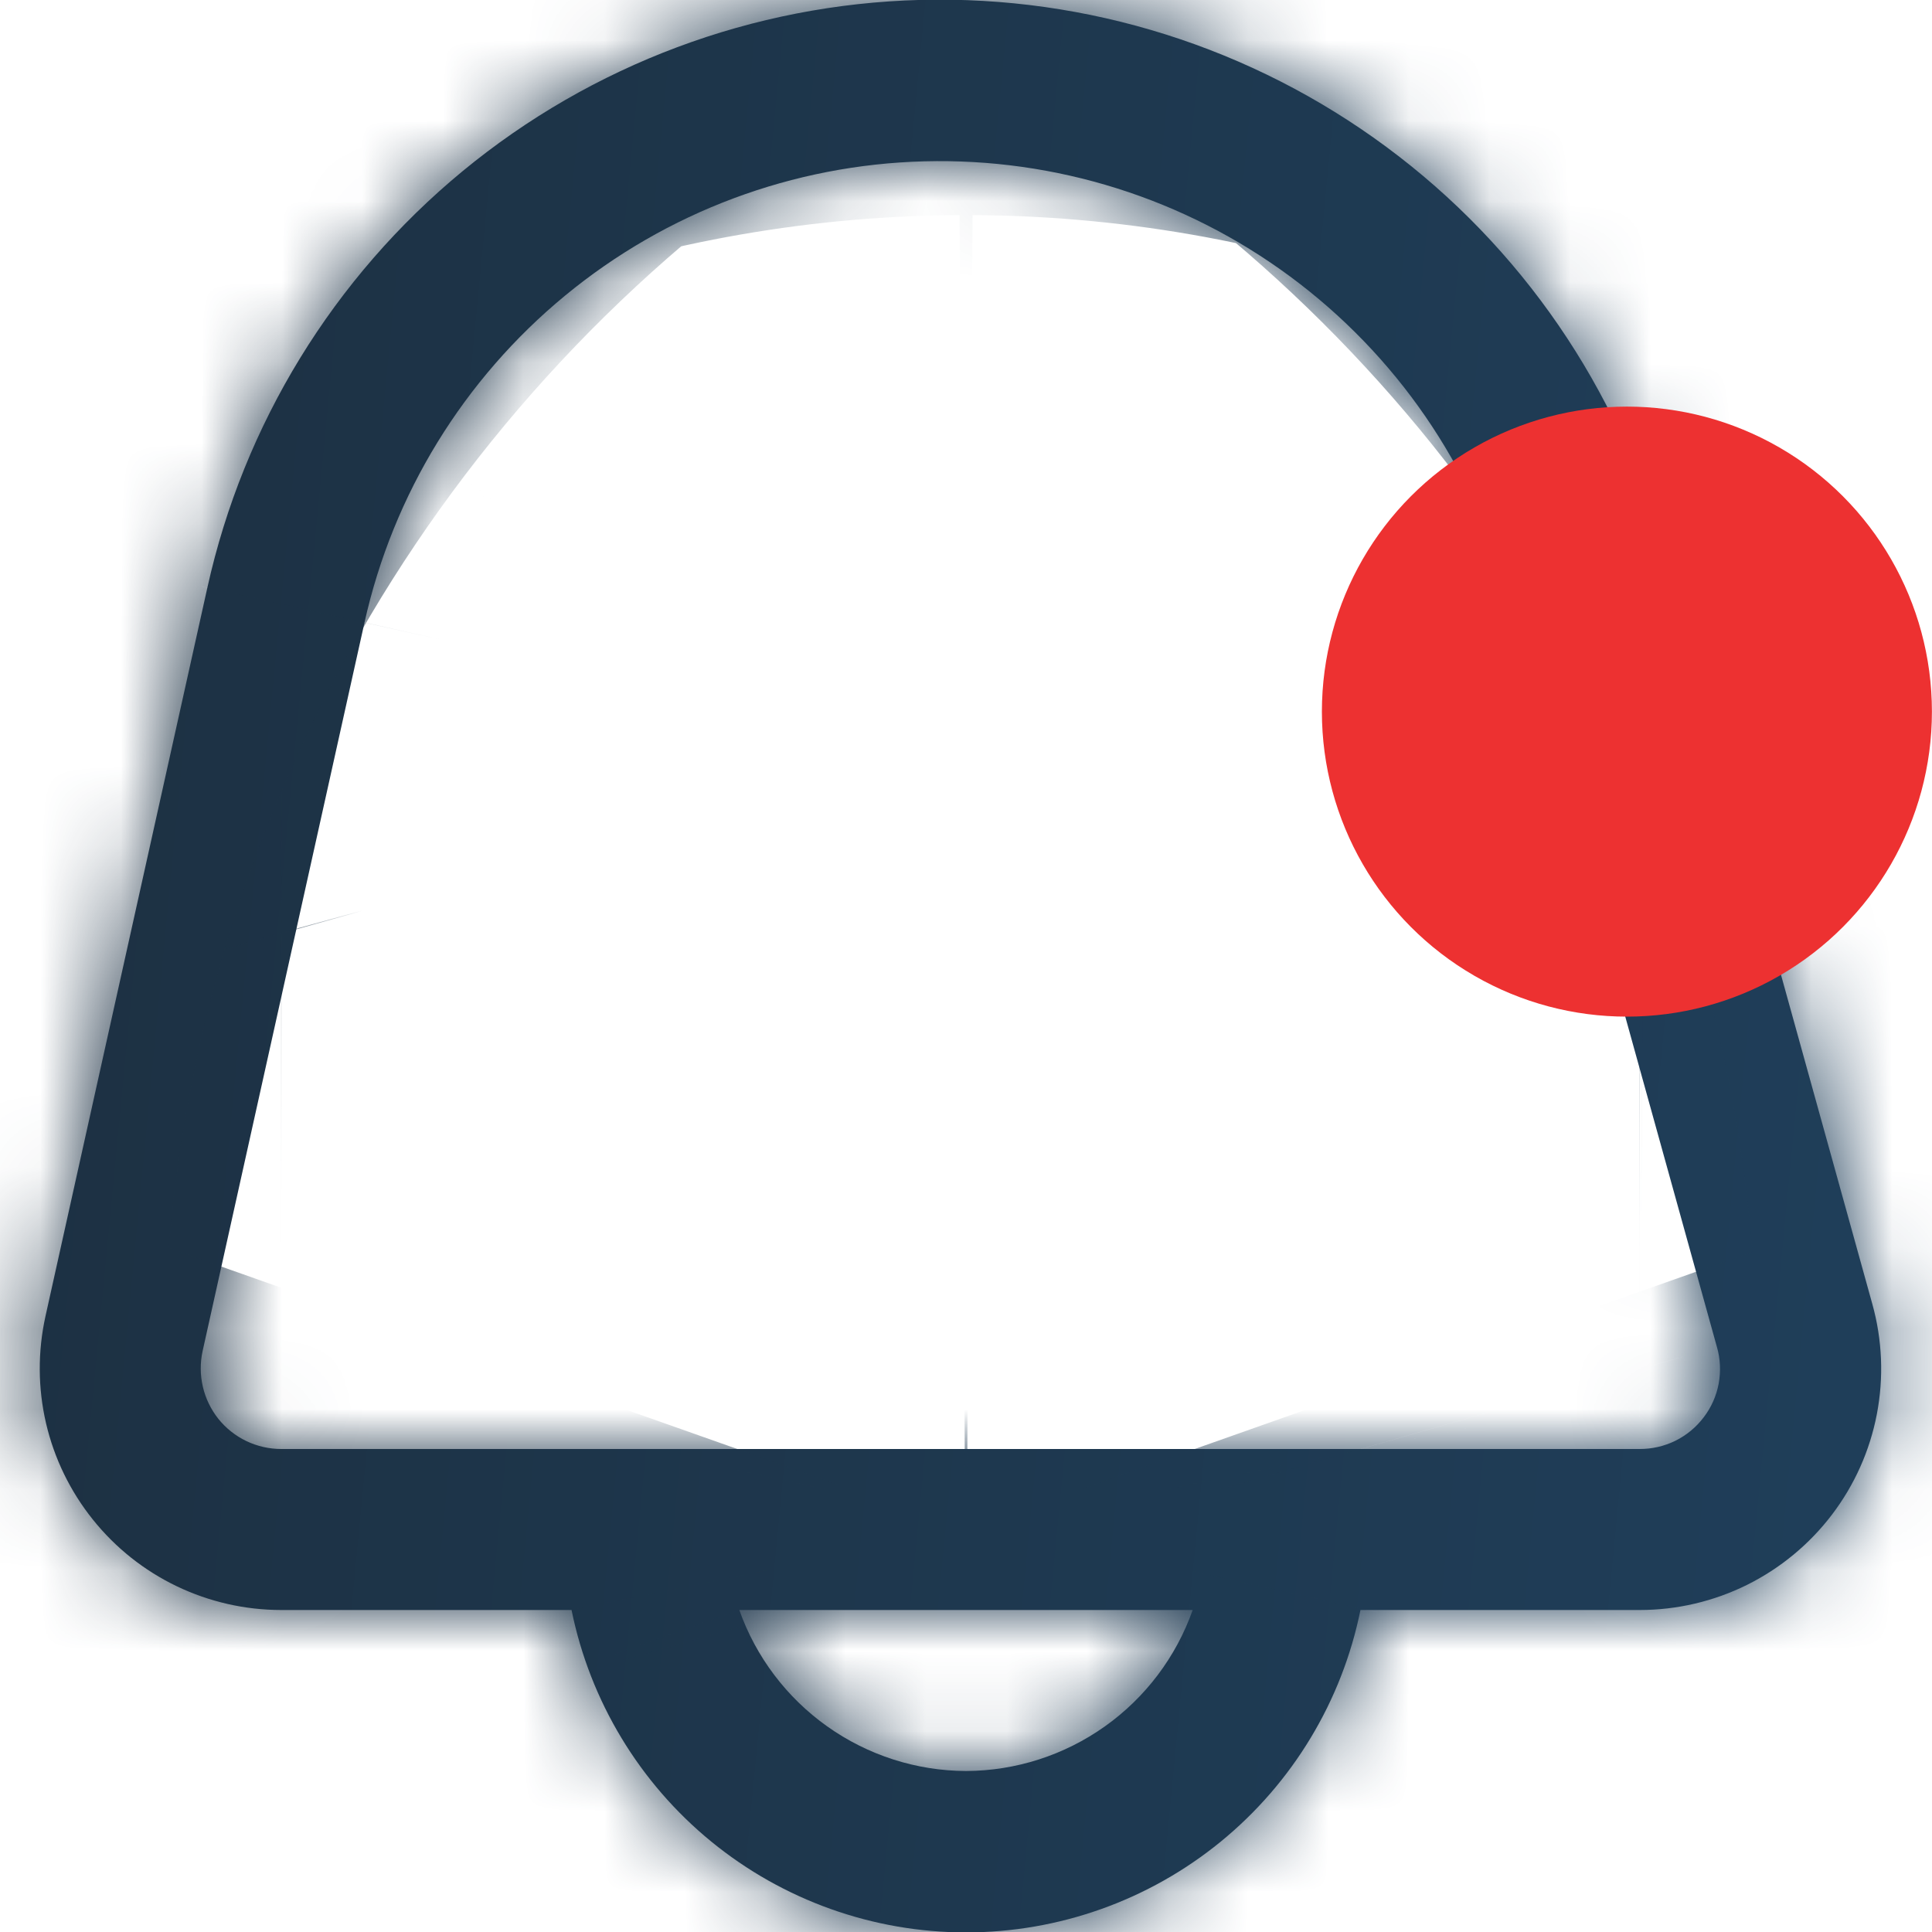 <svg width="24" height="24" viewBox="0 0 24 24" fill="none" xmlns="http://www.w3.org/2000/svg">
<g clip-path="url(#clip0_2_9798)">
<mask id="path-1-inside-1_2_9798" fill="white">
<path d="M23.259 16.2L20.659 6.829C20.104 4.825 18.895 3.063 17.223 1.826C15.551 0.588 13.513 -0.055 11.434 -0.001C9.355 0.053 7.353 0.802 5.748 2.125C4.143 3.448 3.026 5.269 2.576 7.3L0.565 16.35C0.468 16.789 0.47 17.243 0.572 17.681C0.674 18.118 0.873 18.527 1.154 18.877C1.435 19.228 1.791 19.511 2.196 19.705C2.601 19.899 3.044 20 3.493 20H7.1C7.33 21.131 7.943 22.147 8.836 22.877C9.729 23.607 10.847 24.005 12 24.005C13.154 24.005 14.272 23.607 15.165 22.877C16.058 22.147 16.671 21.131 16.9 20H20.37C20.832 20 21.288 19.893 21.702 19.688C22.116 19.482 22.477 19.184 22.757 18.816C23.037 18.448 23.228 18.021 23.315 17.567C23.402 17.113 23.383 16.645 23.259 16.2ZM12 22C11.382 21.998 10.78 21.804 10.276 21.446C9.772 21.088 9.39 20.583 9.184 20H14.816C14.61 20.583 14.229 21.088 13.725 21.446C13.221 21.804 12.619 21.998 12 22ZM21.165 17.605C21.072 17.729 20.951 17.829 20.812 17.898C20.673 17.966 20.52 18.001 20.365 18H3.493C3.344 18 3.196 17.966 3.061 17.902C2.926 17.837 2.807 17.743 2.713 17.626C2.62 17.509 2.554 17.373 2.52 17.227C2.486 17.081 2.485 16.929 2.517 16.783L4.528 7.733C4.883 6.139 5.76 4.71 7.02 3.672C8.28 2.633 9.851 2.046 11.483 2.004C13.115 1.961 14.715 2.465 16.028 3.436C17.34 4.406 18.291 5.788 18.728 7.361L21.328 16.732C21.371 16.88 21.378 17.036 21.35 17.188C21.322 17.339 21.259 17.482 21.165 17.605Z"/>
</mask>
<path d="M23.259 16.2L20.659 6.829C20.104 4.825 18.895 3.063 17.223 1.826C15.551 0.588 13.513 -0.055 11.434 -0.001C9.355 0.053 7.353 0.802 5.748 2.125C4.143 3.448 3.026 5.269 2.576 7.3L0.565 16.35C0.468 16.789 0.47 17.243 0.572 17.681C0.674 18.118 0.873 18.527 1.154 18.877C1.435 19.228 1.791 19.511 2.196 19.705C2.601 19.899 3.044 20 3.493 20H7.1C7.33 21.131 7.943 22.147 8.836 22.877C9.729 23.607 10.847 24.005 12 24.005C13.154 24.005 14.272 23.607 15.165 22.877C16.058 22.147 16.671 21.131 16.9 20H20.37C20.832 20 21.288 19.893 21.702 19.688C22.116 19.482 22.477 19.184 22.757 18.816C23.037 18.448 23.228 18.021 23.315 17.567C23.402 17.113 23.383 16.645 23.259 16.2ZM12 22C11.382 21.998 10.78 21.804 10.276 21.446C9.772 21.088 9.39 20.583 9.184 20H14.816C14.61 20.583 14.229 21.088 13.725 21.446C13.221 21.804 12.619 21.998 12 22ZM21.165 17.605C21.072 17.729 20.951 17.829 20.812 17.898C20.673 17.966 20.52 18.001 20.365 18H3.493C3.344 18 3.196 17.966 3.061 17.902C2.926 17.837 2.807 17.743 2.713 17.626C2.62 17.509 2.554 17.373 2.52 17.227C2.486 17.081 2.485 16.929 2.517 16.783L4.528 7.733C4.883 6.139 5.76 4.71 7.02 3.672C8.28 2.633 9.851 2.046 11.483 2.004C13.115 1.961 14.715 2.465 16.028 3.436C17.34 4.406 18.291 5.788 18.728 7.361L21.328 16.732C21.371 16.88 21.378 17.036 21.35 17.188C21.322 17.339 21.259 17.482 21.165 17.605Z" fill="url(#paint0_linear_2_9798)"/>
<path d="M23.259 16.2L43.82 10.511L43.818 10.504L43.816 10.497L23.259 16.2ZM20.659 6.829L0.1 12.523L0.103 12.533L20.659 6.829ZM2.576 7.3L23.402 11.928L23.404 11.916L2.576 7.3ZM0.565 16.35L-20.26 11.723L-20.261 11.728L0.565 16.35ZM3.493 20L3.488 41.334H3.493V20ZM7.1 20L28.007 15.755L24.537 -1.333H7.1V20ZM16.9 20V-1.333H-0.536L-4.006 15.755L16.9 20ZM20.37 20V41.334L20.38 41.334L20.37 20ZM12 22L11.912 43.333L12 43.334L12.089 43.333L12 22ZM9.184 20V-1.333H-20.985L-10.929 27.111L9.184 20ZM14.816 20L34.93 27.111L44.986 -1.333H14.816V20ZM21.165 17.605L4.159 4.725L4.146 4.742L4.134 4.758L21.165 17.605ZM20.365 18L20.521 -3.333L20.443 -3.333H20.365V18ZM3.493 18L3.49 39.334H3.493V18ZM2.517 16.783L23.342 21.413L23.343 21.411L2.517 16.783ZM4.528 7.733L-16.296 3.103L-16.297 3.106L4.528 7.733ZM18.728 7.361L39.285 1.658L39.282 1.647L18.728 7.361ZM21.328 16.732L0.772 22.436L0.795 22.522L0.82 22.608L21.328 16.732ZM43.816 10.497L41.216 1.126L0.103 12.533L2.703 21.904L43.816 10.497ZM41.219 1.135C39.393 -5.458 35.414 -11.25 29.916 -15.32L4.529 18.972C2.375 17.377 0.816 15.107 0.1 12.523L41.219 1.135ZM29.916 -15.32C24.418 -19.391 17.717 -21.505 10.878 -21.327L11.989 21.325C9.31 21.395 6.684 20.567 4.529 18.972L29.916 -15.32ZM10.878 -21.327C4.04 -21.149 -2.542 -18.688 -7.821 -14.337L19.317 18.586C17.248 20.291 14.669 21.256 11.989 21.325L10.878 -21.327ZM-7.821 -14.337C-13.1 -9.986 -16.771 -3.995 -18.252 2.684L23.404 11.916C22.824 14.534 21.386 16.881 19.317 18.586L-7.821 -14.337ZM-18.249 2.673L-20.26 11.723L21.391 20.978L23.402 11.928L-18.249 2.673ZM-20.261 11.728C-21.05 15.284 -21.031 18.972 -20.205 22.52L21.349 12.841C21.972 15.514 21.987 18.293 21.392 20.972L-20.261 11.728ZM-20.205 22.52C-19.378 26.068 -17.766 29.385 -15.487 32.226L17.795 5.528C19.512 7.669 20.727 10.168 21.349 12.841L-20.205 22.52ZM-15.487 32.226C-13.207 35.068 -10.319 37.361 -7.035 38.938L11.427 0.472C13.901 1.66 16.077 3.387 17.795 5.528L-15.487 32.226ZM-7.035 38.938C-3.751 40.514 -0.155 41.333 3.488 41.334L3.499 -1.333C6.243 -1.332 8.953 -0.716 11.427 0.472L-7.035 38.938ZM3.493 41.334H7.1V-1.333H3.493V41.334ZM-13.806 24.245C-12.598 30.198 -9.368 35.55 -4.665 39.394L22.337 6.359C25.254 8.743 27.257 12.063 28.007 15.755L-13.806 24.245ZM-4.665 39.394C0.038 43.239 5.926 45.339 12 45.339V2.672C15.768 2.672 19.42 3.974 22.337 6.359L-4.665 39.394ZM12 45.339C18.075 45.339 23.962 43.239 28.666 39.394L1.664 6.359C4.581 3.974 8.233 2.672 12 2.672V45.339ZM28.666 39.394C33.369 35.55 36.598 30.198 37.807 24.245L-4.006 15.755C-3.257 12.063 -1.253 8.743 1.664 6.359L28.666 39.394ZM16.9 41.334H20.37V-1.333H16.9V41.334ZM20.38 41.334C24.128 41.332 27.826 40.464 31.183 38.798L12.221 0.577C14.751 -0.678 17.537 -1.332 20.361 -1.333L20.38 41.334ZM31.183 38.798C34.541 37.133 37.468 34.714 39.737 31.73L5.776 5.902C7.486 3.654 9.692 1.832 12.221 0.577L31.183 38.798ZM39.737 31.73C42.006 28.747 43.556 25.28 44.264 21.599L2.366 13.535C2.9 10.762 4.067 8.15 5.776 5.902L39.737 31.73ZM44.264 21.599C44.978 17.887 44.811 14.093 43.82 10.511L2.699 21.889C1.954 19.198 1.826 16.34 2.366 13.535L44.264 21.599ZM12.089 0.667C15.867 0.683 19.548 1.865 22.629 4.053L-2.077 38.839C2.011 41.743 6.897 43.312 11.912 43.333L12.089 0.667ZM22.629 4.053C25.709 6.241 28.038 9.327 29.298 12.889L-10.929 27.111C-9.257 31.839 -6.166 35.935 -2.077 38.839L22.629 4.053ZM9.184 41.334H14.816V-1.333H9.184V41.334ZM-5.297 12.889C-4.038 9.327 -1.708 6.241 1.372 4.053L26.078 38.839C30.167 35.935 33.258 31.839 34.93 27.111L-5.297 12.889ZM1.372 4.053C4.453 1.865 8.134 0.683 11.912 0.667L12.089 43.333C17.104 43.312 21.989 41.743 26.078 38.839L1.372 4.053ZM4.134 4.758C6.045 2.225 8.522 0.174 11.367 -1.231L30.257 37.026C33.38 35.484 36.099 33.233 38.197 30.452L4.134 4.758ZM11.367 -1.231C14.213 -2.636 17.348 -3.356 20.521 -3.333L20.21 39.333C23.693 39.358 27.134 38.568 30.257 37.026L11.367 -1.231ZM20.365 -3.333H3.493V39.334H20.365V-3.333ZM3.497 -3.333C6.542 -3.333 9.548 -2.648 12.292 -1.331L-6.171 37.134C-3.156 38.581 0.146 39.333 3.49 39.334L3.497 -3.333ZM12.292 -1.331C15.037 -0.013 17.451 1.904 19.356 4.279L-13.929 30.973C-11.837 33.582 -9.185 35.687 -6.171 37.134L12.292 -1.331ZM19.356 4.279C21.261 6.654 22.608 9.427 23.298 12.392L-18.259 22.061C-17.501 25.318 -16.021 28.364 -13.929 30.973L19.356 4.279ZM23.298 12.392C23.988 15.358 24.003 18.44 23.342 21.413L-18.308 12.154C-19.033 15.418 -19.017 18.804 -18.259 22.061L23.298 12.392ZM23.343 21.411L25.354 12.361L-16.297 3.106L-18.308 12.156L23.343 21.411ZM25.353 12.363C24.675 15.414 22.997 18.15 20.585 20.137L-6.545 -12.794C-11.477 -8.73 -14.909 -3.135 -16.296 3.103L25.353 12.363ZM20.585 20.137C18.173 22.124 15.166 23.248 12.042 23.33L10.925 -19.322C4.536 -19.155 -1.613 -16.857 -6.545 -12.794L20.585 20.137ZM12.042 23.33C8.918 23.411 5.856 22.447 3.344 20.589L28.712 -13.717C23.574 -17.517 17.313 -19.49 10.925 -19.322L12.042 23.33ZM3.344 20.589C0.831 18.731 -0.988 16.086 -1.825 13.075L39.282 1.647C37.571 -4.51 33.85 -9.918 28.712 -13.717L3.344 20.589ZM-1.828 13.065L0.772 22.436L41.885 11.029L39.285 1.658L-1.828 13.065ZM0.82 22.608C-0.049 19.572 -0.201 16.376 0.379 13.272L42.321 21.103C42.957 17.697 42.791 14.188 41.837 10.857L0.82 22.608ZM0.379 13.272C0.959 10.169 2.253 7.242 4.159 4.725L38.172 30.485C40.264 27.722 41.685 24.51 42.321 21.103L0.379 13.272Z" fill="url(#paint1_linear_2_9798)" mask="url(#path-1-inside-1_2_9798)"/>
<circle cx="20.21" cy="8.84" r="3.789" fill="#ED3131"/>
</g>
<defs>
<linearGradient id="paint0_linear_2_9798" x1="-1.507" y1="-0.004" x2="29.417" y2="2.979" gradientUnits="userSpaceOnUse">
<stop stop-color="#1C2F40"/>
<stop offset="1" stop-color="#20415E"/>
</linearGradient>
<linearGradient id="paint1_linear_2_9798" x1="-1.507" y1="-0.004" x2="29.417" y2="2.979" gradientUnits="userSpaceOnUse">
<stop stop-color="#1C2F40"/>
<stop offset="1" stop-color="#20415E"/>
</linearGradient>
<clipPath id="clip0_2_9798">
<rect width="24" height="24" fill="white"/>
</clipPath>
</defs>
</svg>

